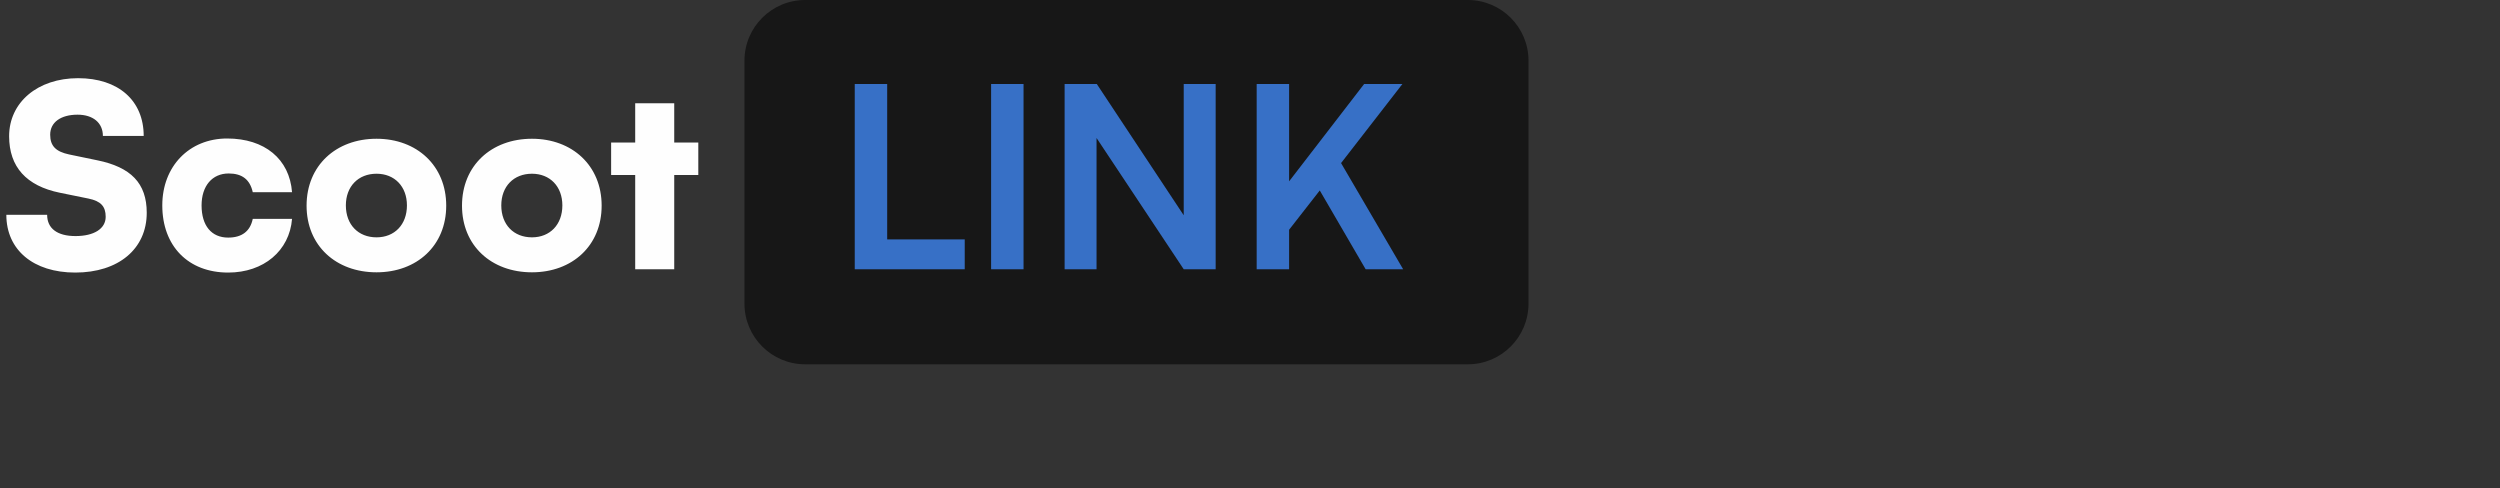 <svg width="947" height="185" viewBox="0 0 947 185" fill="none" xmlns="http://www.w3.org/2000/svg">
<rect x="0" y="0" width="947" height="185" fill="#333333" stroke="none"/>
<path d="M282 23C282 10.297 292.297 0 305 0H556C568.703 0 579 10.297 579 23V115C579 127.703 568.703 138 556 138H305C292.297 138 282 127.703 282 115V23Z" fill="#121212" fill-opacity="0.84"/>
<path d="M3.456 51.6C3.456 38.736 14.304 29.616 29.568 29.616C44.832 29.616 54.432 38.064 54.432 51.504H38.976C38.976 46.512 35.232 43.44 29.376 43.44C23.04 43.44 19.008 46.32 19.008 51.024C19.008 55.344 21.216 57.456 26.208 58.512L36.864 60.72C49.536 63.312 55.584 69.36 55.584 80.592C55.584 94.32 44.832 103.248 28.512 103.248C12.672 103.248 2.4 94.704 2.4 81.36H17.856C17.856 86.544 21.696 89.424 28.608 89.424C35.616 89.424 40.032 86.64 40.032 82.128C40.032 78.192 38.208 76.176 33.504 75.216L22.656 73.008C9.984 70.416 3.456 63.216 3.456 51.6ZM61.476 77.808C61.476 63.024 71.652 52.464 86.052 52.464C100.26 52.464 109.668 60.24 110.628 72.816H95.748C94.692 68.016 91.716 65.712 86.628 65.712C80.388 65.712 76.356 70.416 76.356 77.808C76.356 85.488 80.1 90 86.436 90C91.62 90 94.788 87.6 95.748 82.896H110.628C109.668 94.992 99.876 103.248 86.436 103.248C71.268 103.248 61.476 93.168 61.476 77.808ZM116.132 77.904C116.132 62.736 127.268 52.56 142.628 52.56C157.892 52.56 169.028 62.736 169.028 77.904C169.028 93.072 157.892 103.152 142.628 103.152C127.268 103.152 116.132 93.072 116.132 77.904ZM131.012 77.808C131.012 85.104 135.716 89.904 142.628 89.904C149.444 89.904 154.148 85.104 154.148 77.808C154.148 70.608 149.444 65.808 142.628 65.808C135.716 65.808 131.012 70.608 131.012 77.808ZM175.007 77.904C175.007 62.736 186.143 52.56 201.503 52.56C216.767 52.56 227.903 62.736 227.903 77.904C227.903 93.072 216.767 103.152 201.503 103.152C186.143 103.152 175.007 93.072 175.007 77.904ZM189.887 77.808C189.887 85.104 194.591 89.904 201.503 89.904C208.319 89.904 213.023 85.104 213.023 77.808C213.023 70.608 208.319 65.808 201.503 65.808C194.591 65.808 189.887 70.608 189.887 77.808ZM255.398 102H240.614V66.288H231.494V54H240.614V39.12H255.398V54H264.518V66.288H255.398V102Z" fill="#FEFEFE"/>
<path d="M336.064 31.824V90.672H365.44V102H323.776V31.824H336.064ZM387.72 31.824V102H375.432V31.824H387.72ZM415.372 102H403.276V31.824H415.468L448.396 81.552V31.824H460.492V102H448.396L415.372 52.272V102ZM488.314 31.824V68.688L516.73 31.824H531.226L507.994 61.776L531.514 102H517.306L499.93 72.144L488.314 87.024V102H476.026V31.824H488.314Z" fill="#3770C6"/>
</svg>
